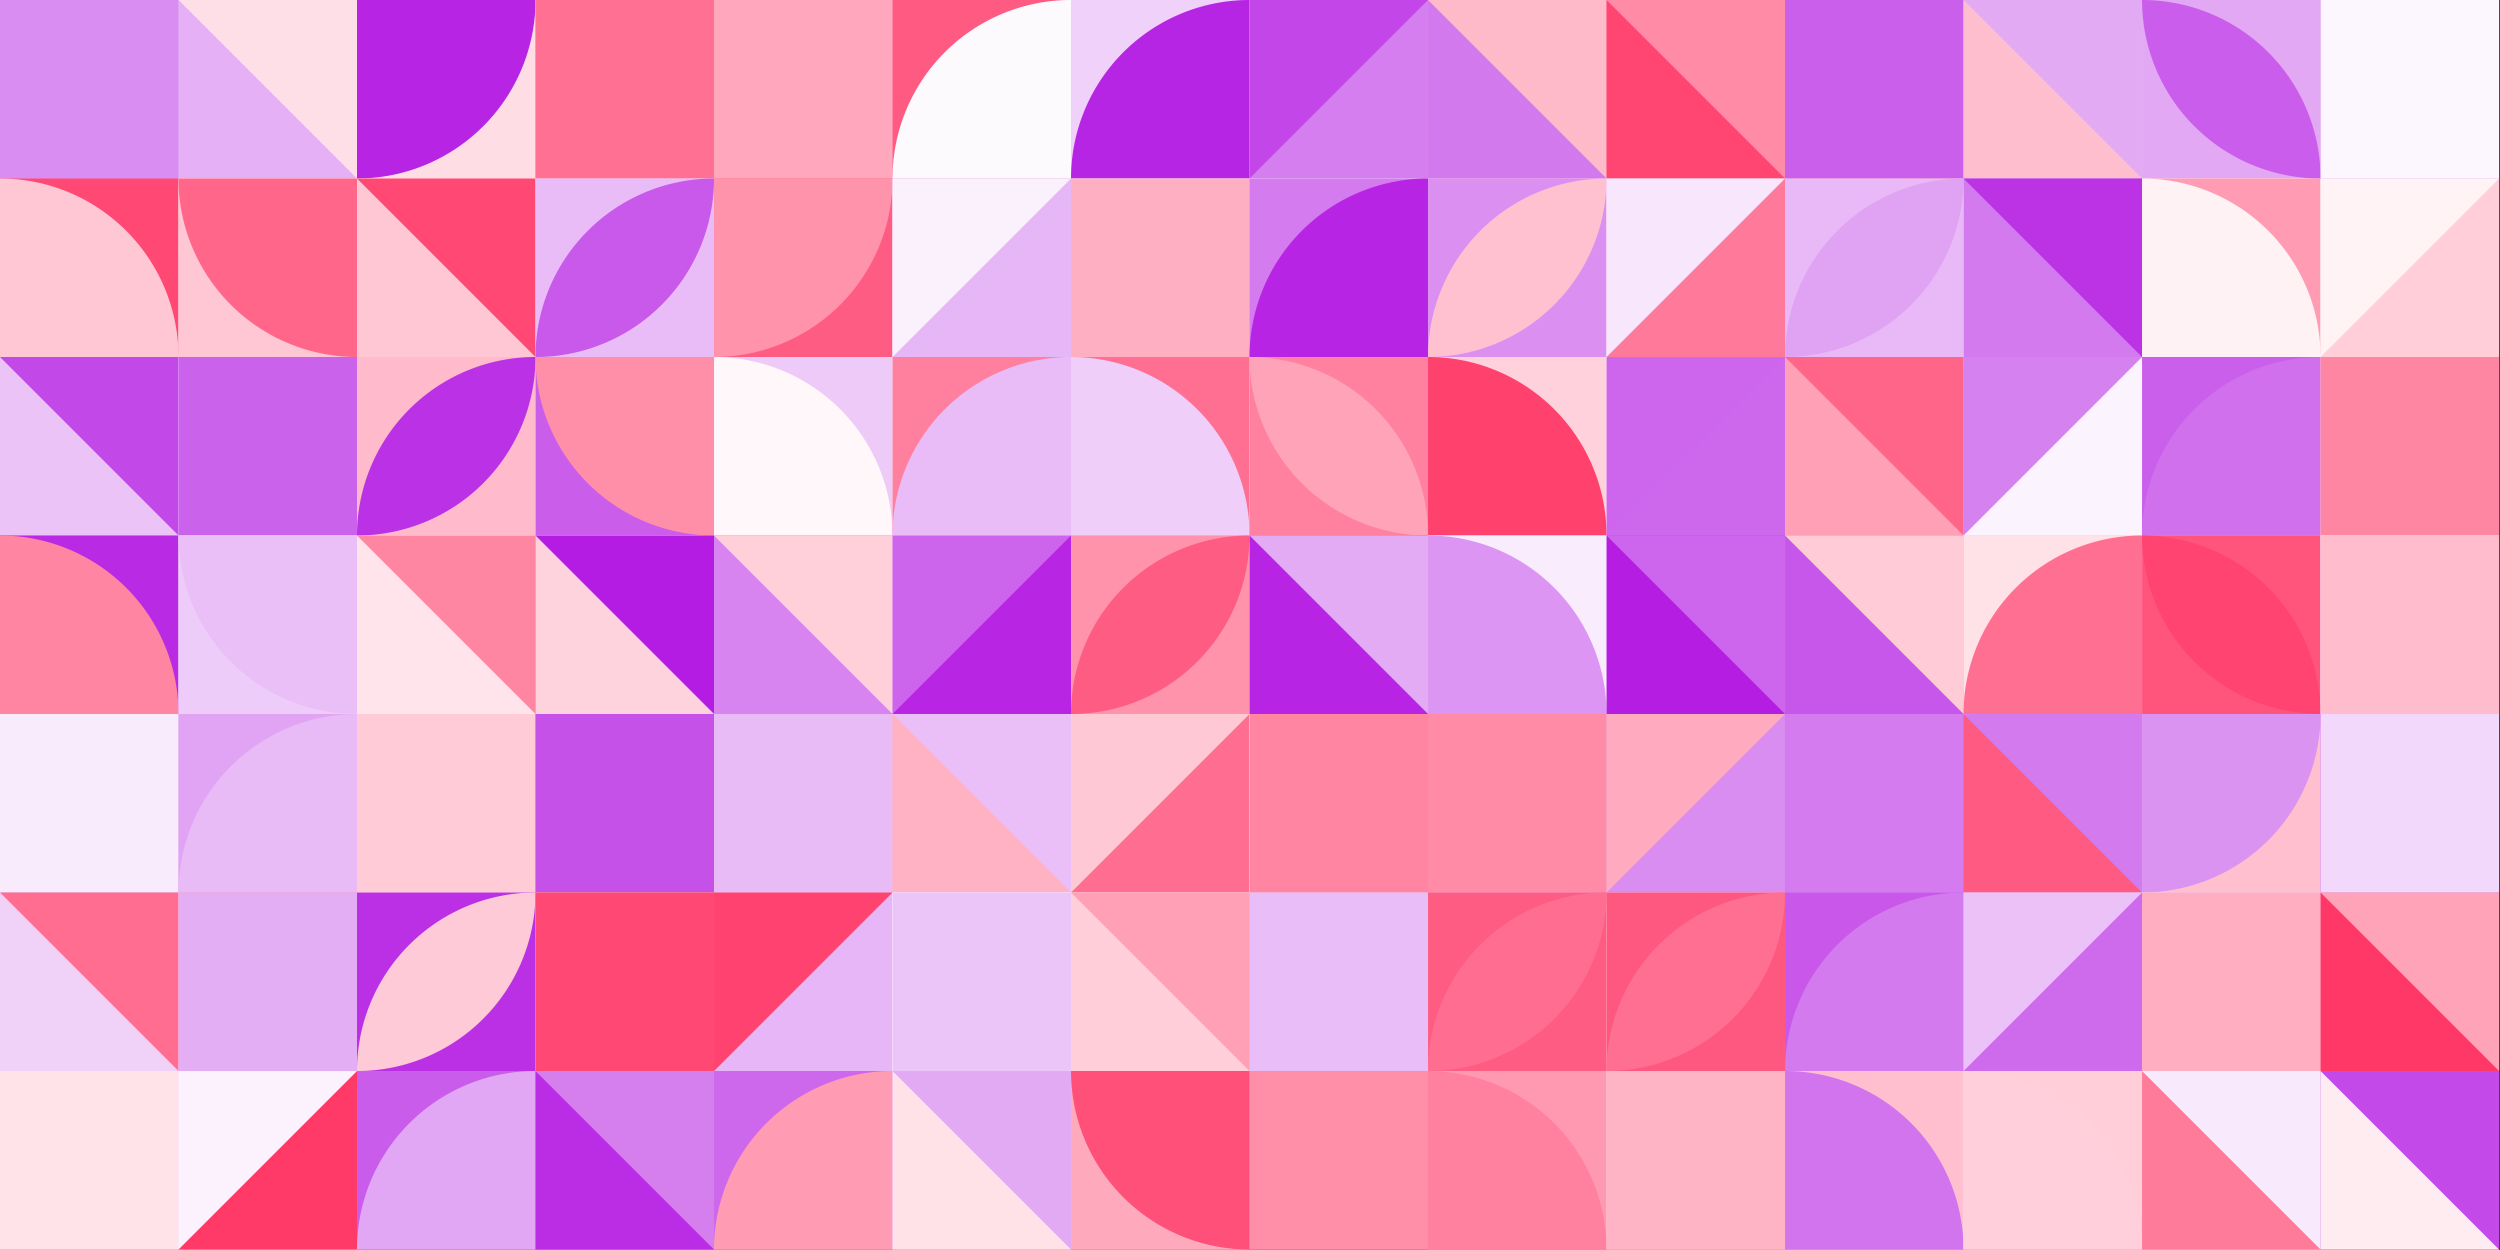 <?xml version="1.0" standalone="no"?><svg xmlns:xlink="http://www.w3.org/1999/xlink" xmlns="http://www.w3.org/2000/svg" viewBox="0 0 1000 500" preserveAspectRatio="xMaxYMax slice"><rect x="0" y="0" width="1000" height="500" fill="#333333" stroke="none"/><g transform="scale(0.662)"><rect x="0" y="0" width="1510" height="755" fill="#ffffff"/><rect x="0" y="0" width="107.86" height="107.86" fill="#c143e7"/><rect x="0" y="0" width="107.86" height="107.86" fill="#d98cf1"/><rect x="107.86" y="0" width="107.86" height="107.86" fill="#e5b0f5"/><polygon points="107.86,0 215.72,0 215.72,107.86" fill="#ffdfe7"/><rect x="215.71" y="0" width="107.86" height="107.86" fill="#ffdde5"/><path d="M 215.71 107.86 A 107.86 107.86 0 0 0 323.57 0 L 215.71 0" fill="#b724e3"/><rect x="323.57" y="0" width="107.86" height="107.86" fill="#ff99b1"/><rect x="323.57" y="0" width="107.86" height="107.86" fill="#ff7092"/><rect x="431.43" y="0" width="107.86" height="107.86" fill="#ff7394"/><rect x="431.43" y="0" width="107.86" height="107.86" fill="#ffa7bc"/><rect x="539.29" y="0" width="107.86" height="107.86" fill="#ff5b82"/><path d="M 539.29 107.86 A 107.86 107.86 0 0 1  647.15 0 L 647.15 107.86" fill="#fdfafe"/><rect x="647.14" y="0" width="107.86" height="107.86" fill="#f0d1f9"/><path d="M 647.14 107.86 A 107.86 107.86 0 0 1  755 0 L 755 107.86" fill="#b725e4"/><rect x="755" y="0" width="107.86" height="107.86" fill="#d57eef"/><polygon points="755,0 862.86,0 755,107.86" fill="#c246e8"/><rect x="862.86" y="0" width="107.86" height="107.86" fill="#ffbaca"/><polygon points="862.86,0 970.72,107.86 862.86,107.86" fill="#d379ee"/><rect x="970.71" y="0" width="107.86" height="107.86" fill="#ff8ba7"/><polygon points="970.71,0 1078.57,107.86 970.71,107.86" fill="#ff4571"/><rect x="1078.57" y="0" width="107.86" height="107.86" fill="#ff3a69"/><rect x="1078.57" y="0" width="107.86" height="107.86" fill="#ca5feb"/><rect x="1186.43" y="0" width="107.86" height="107.86" fill="#e3aaf4"/><polygon points="1186.43,0 1294.29,107.86 1186.43,107.86" fill="#ffbecd"/><rect x="1294.29" y="0" width="107.86" height="107.86" fill="#e2a8f4"/><path d="M 1294.29 0 A 107.86 107.86 0 0 1  1402.15 107.86 L 1294.29 0 A 107.86 107.86 0 0 0 1402.15 107.86" fill="#ca5deb"/><rect x="1402.14" y="0" width="107.86" height="107.86" fill="#bf3ee7"/><rect x="1402.14" y="0" width="107.86" height="107.86" fill="#fcf7fe"/><rect x="0" y="107.86" width="107.86" height="107.86" fill="#ff4874"/><path d="M 0 107.86 A 107.86 107.86 0 0 1 107.86 215.72 L 0 215.72" fill="#ffc7d4"/><rect x="107.86" y="107.86" width="107.86" height="107.86" fill="#ffc6d4"/><path d="M 107.86 107.86 A 107.86 107.86 0 0 0 215.72 215.72 L 215.72 107.86" fill="#ff668a"/><rect x="215.71" y="107.86" width="107.86" height="107.86" fill="#ffc7d4"/><polygon points="215.71,107.86 323.57,107.86 323.57,215.72" fill="#ff4873"/><rect x="323.57" y="107.86" width="107.86" height="107.86" fill="#e9bcf7"/><path d="M 323.57 215.72 A 107.86 107.86 0 0 1  431.43 107.86 L 323.57 215.72 A 107.86 107.86 0 0 0 431.43 107.86" fill="#c859ea"/><rect x="431.43" y="107.86" width="107.86" height="107.86" fill="#ff5c83"/><path d="M 431.43 215.72 A 107.86 107.86 0 0 0 539.29 107.86 L 431.43 107.86" fill="#ff93ac"/><rect x="539.29" y="107.86" width="107.86" height="107.86" fill="#e7b6f6"/><polygon points="539.29,107.86 647.15,107.86 539.29,215.72" fill="#fbf1fd"/><rect x="647.14" y="107.86" width="107.86" height="107.86" fill="#e3abf4"/><rect x="647.14" y="107.86" width="107.86" height="107.86" fill="#ffafc2"/><rect x="755" y="107.86" width="107.86" height="107.86" fill="#d47cef"/><path d="M 755 215.72 A 107.86 107.86 0 0 1  862.86 107.86 L 862.86 215.72" fill="#b724e4"/><rect x="862.86" y="107.86" width="107.86" height="107.86" fill="#db90f1"/><path d="M 862.86 215.72 A 107.86 107.86 0 0 1  970.72 107.86 L 862.86 215.72 A 107.86 107.86 0 0 0 970.72 107.86" fill="#ffc0cf"/><rect x="970.71" y="107.86" width="107.86" height="107.86" fill="#f7e6fc"/><polygon points="1078.57,107.86 1078.57,215.72 970.71,215.72" fill="#ff7a9a"/><rect x="1078.57" y="107.86" width="107.86" height="107.86" fill="#e8b9f6"/><path d="M 1078.57 215.72 A 107.86 107.86 0 0 1  1186.43 107.86 L 1078.57 215.72 A 107.86 107.86 0 0 0 1186.43 107.86" fill="#e0a2f3"/><rect x="1186.43" y="107.86" width="107.86" height="107.86" fill="#d37aee"/><polygon points="1186.43,107.86 1294.29,107.86 1294.29,215.72" fill="#bc33e5"/><rect x="1294.29" y="107.86" width="107.86" height="107.86" fill="#ff9cb4"/><path d="M 1294.29 107.86 A 107.86 107.86 0 0 1 1402.15 215.72 L 1294.29 215.72" fill="#fff2f5"/><rect x="1402.14" y="107.86" width="107.86" height="107.86" fill="#fff3f6"/><polygon points="1510,107.86 1510,215.72 1402.14,215.72" fill="#ffced9"/><rect x="0" y="215.71" width="107.86" height="107.86" fill="#c348e8"/><polygon points="0,215.71 107.86,323.57 0,323.57" fill="#ebc3f7"/><rect x="107.86" y="215.71" width="107.86" height="107.86" fill="#e5aff5"/><rect x="107.86" y="215.71" width="107.86" height="107.86" fill="#cb62eb"/><rect x="215.71" y="215.71" width="107.86" height="107.86" fill="#ffbbcc"/><path d="M 215.71 323.57 A 107.86 107.86 0 0 1  323.57 215.71 L 215.71 323.57 A 107.86 107.86 0 0 0 323.57 215.71" fill="#bb31e5"/><rect x="323.57" y="215.71" width="107.86" height="107.86" fill="#ca5eeb"/><path d="M 323.57 215.71 A 107.86 107.86 0 0 0 431.43 323.57 L 431.43 215.71" fill="#ff8ea9"/><rect x="431.43" y="215.71" width="107.86" height="107.86" fill="#eecaf8"/><path d="M 431.43 215.71 A 107.86 107.86 0 0 1 539.29 323.57 L 431.43 323.57" fill="#fff7f9"/><rect x="539.29" y="215.71" width="107.86" height="107.86" fill="#ff809e"/><path d="M 539.29 323.57 A 107.86 107.86 0 0 1  647.15 215.71 L 647.15 323.57" fill="#e9bcf7"/><rect x="647.14" y="215.71" width="107.86" height="107.86" fill="#ff6f92"/><path d="M 647.14 215.71 A 107.86 107.86 0 0 1 755 323.57 L 647.14 323.57" fill="#efcef9"/><rect x="755" y="215.71" width="107.86" height="107.86" fill="#ff819f"/><path d="M 755 215.71 A 107.86 107.86 0 0 1  862.86 323.57 L 755 215.71 A 107.86 107.86 0 0 0 862.86 323.57" fill="#ffa3b9"/><rect x="862.86" y="215.71" width="107.86" height="107.86" fill="#ffd1dc"/><path d="M 862.86 215.71 A 107.86 107.86 0 0 1 970.72 323.57 L 862.86 323.57" fill="#ff416e"/><rect x="970.71" y="215.71" width="107.86" height="107.86" fill="#cd66ec"/><polygon points="1078.57,215.71 1078.57,323.57 970.71,323.57" fill="#cd67ec"/><rect x="1078.57" y="215.71" width="107.86" height="107.86" fill="#ffa0b7"/><polygon points="1078.57,215.71 1186.43,215.71 1186.43,323.57" fill="#ff6489"/><rect x="1186.43" y="215.71" width="107.86" height="107.86" fill="#d581ef"/><polygon points="1294.29,215.71 1294.29,323.57 1186.43,323.57" fill="#fbf3fe"/><rect x="1294.29" y="215.71" width="107.86" height="107.86" fill="#ca5feb"/><path d="M 1294.29 323.57 A 107.86 107.86 0 0 1  1402.15 215.71 L 1402.15 323.57" fill="#d070ed"/><rect x="1402.14" y="215.71" width="107.86" height="107.86" fill="#eeccf9"/><rect x="1402.14" y="215.71" width="107.86" height="107.86" fill="#ff86a3"/><rect x="0" y="323.57" width="107.86" height="107.86" fill="#b92ae4"/><path d="M 0 323.57 A 107.86 107.86 0 0 1 107.86 431.43 L 0 431.43" fill="#ff85a2"/><rect x="107.86" y="323.57" width="107.86" height="107.86" fill="#eeccf9"/><path d="M 107.86 323.57 A 107.86 107.86 0 0 0 215.72 431.43 L 215.72 323.57" fill="#eabef7"/><rect x="215.71" y="323.57" width="107.86" height="107.86" fill="#ff86a3"/><polygon points="215.71,323.57 323.57,431.43 215.71,431.43" fill="#ffe4eb"/><rect x="323.57" y="323.57" width="107.86" height="107.86" fill="#b41ce3"/><polygon points="323.57,323.57 431.43,431.43 323.57,431.43" fill="#ffd3dd"/><rect x="431.43" y="323.57" width="107.86" height="107.86" fill="#d784f0"/><polygon points="431.43,323.57 539.29,323.57 539.29,431.43" fill="#ffcfda"/><rect x="539.29" y="323.57" width="107.86" height="107.86" fill="#cc64ec"/><polygon points="647.15,323.57 647.15,431.43 539.29,431.43" fill="#b826e4"/><rect x="647.14" y="323.57" width="107.86" height="107.86" fill="#ff93ac"/><path d="M 647.14 431.43 A 107.86 107.86 0 0 1  755 323.57 L 647.14 431.43 A 107.86 107.86 0 0 0 755 323.57" fill="#ff5c83"/><rect x="755" y="323.57" width="107.86" height="107.86" fill="#b724e3"/><polygon points="755,323.57 862.86,323.57 862.86,431.43" fill="#e3abf4"/><rect x="862.86" y="323.57" width="107.86" height="107.86" fill="#f9ecfd"/><path d="M 862.86 323.57 A 107.86 107.86 0 0 1 970.72 431.43 L 862.86 431.43" fill="#dc95f2"/><rect x="970.71" y="323.57" width="107.86" height="107.86" fill="#b51de3"/><polygon points="970.71,323.57 1078.57,323.57 1078.57,431.43" fill="#cd66ec"/><rect x="1078.57" y="323.57" width="107.86" height="107.86" fill="#c756ea"/><polygon points="1078.57,323.57 1186.43,323.57 1186.43,431.43" fill="#ffcbd7"/><rect x="1186.43" y="323.57" width="107.86" height="107.86" fill="#ffe1e8"/><path d="M 1186.43 431.43 A 107.86 107.86 0 0 1  1294.29 323.57 L 1294.29 431.43" fill="#ff6f91"/><rect x="1294.29" y="323.57" width="107.86" height="107.86" fill="#ff557d"/><path d="M 1294.29 323.57 A 107.86 107.86 0 0 1  1402.15 431.43 L 1294.29 323.57 A 107.86 107.86 0 0 0 1402.15 431.43" fill="#ff4471"/><rect x="1402.14" y="323.57" width="107.86" height="107.86" fill="#f0d0f9"/><rect x="1402.14" y="323.57" width="107.86" height="107.86" fill="#ffbccc"/><rect x="0" y="431.43" width="107.86" height="107.86" fill="#cf6ded"/><rect x="0" y="431.43" width="107.86" height="107.86" fill="#f8ebfc"/><rect x="107.86" y="431.43" width="107.86" height="107.86" fill="#e1a3f3"/><path d="M 107.86 539.29 A 107.86 107.86 0 0 1  215.72 431.43 L 215.72 539.29" fill="#e8baf6"/><rect x="215.71" y="431.43" width="107.86" height="107.86" fill="#ffc1d0"/><rect x="215.71" y="431.43" width="107.86" height="107.86" fill="#ffcbd7"/><rect x="323.57" y="431.43" width="107.86" height="107.86" fill="#dc95f2"/><rect x="323.57" y="431.43" width="107.86" height="107.86" fill="#c651e9"/><rect x="431.43" y="431.43" width="107.86" height="107.86" fill="#ff698d"/><rect x="431.43" y="431.43" width="107.86" height="107.86" fill="#e8bbf6"/><rect x="539.29" y="431.43" width="107.86" height="107.86" fill="#eabff7"/><polygon points="539.29,431.43 647.15,539.29 539.29,539.29" fill="#ffb2c4"/><rect x="647.14" y="431.43" width="107.86" height="107.86" fill="#ffc8d5"/><polygon points="755,431.43 755,539.29 647.14,539.29" fill="#ff6d90"/><rect x="755" y="431.43" width="107.86" height="107.86" fill="#fffdfd"/><rect x="755" y="431.43" width="107.86" height="107.86" fill="#ff85a2"/><rect x="862.86" y="431.43" width="107.86" height="107.86" fill="#cc63eb"/><rect x="862.86" y="431.43" width="107.86" height="107.86" fill="#ff8ba6"/><rect x="970.71" y="431.43" width="107.86" height="107.86" fill="#ffaabe"/><polygon points="1078.57,431.43 1078.57,539.29 970.71,539.29" fill="#da8df1"/><rect x="1078.57" y="431.43" width="107.86" height="107.86" fill="#b726e4"/><rect x="1078.57" y="431.43" width="107.86" height="107.86" fill="#d47cef"/><rect x="1186.43" y="431.43" width="107.86" height="107.86" fill="#d37bee"/><polygon points="1186.43,431.43 1294.29,539.29 1186.43,539.29" fill="#ff5b82"/><rect x="1294.29" y="431.43" width="107.86" height="107.86" fill="#ffbfce"/><path d="M 1294.29 539.29 A 107.86 107.86 0 0 0 1402.15 431.43 L 1294.29 431.43" fill="#db93f1"/><rect x="1402.14" y="431.43" width="107.86" height="107.86" fill="#b41ae2"/><rect x="1402.14" y="431.43" width="107.86" height="107.86" fill="#f2d8fa"/><rect x="0" y="539.29" width="107.86" height="107.86" fill="#ff6d90"/><polygon points="0,539.29 107.86,647.15 0,647.15" fill="#f0d2f9"/><rect x="107.86" y="539.29" width="107.86" height="107.86" fill="#ff90aa"/><rect x="107.86" y="539.29" width="107.86" height="107.86" fill="#e4aef5"/><rect x="215.71" y="539.29" width="107.86" height="107.86" fill="#bb30e5"/><path d="M 215.71 647.15 A 107.86 107.86 0 0 1  323.57 539.29 L 215.71 647.15 A 107.86 107.86 0 0 0 323.57 539.29" fill="#ffcad7"/><rect x="323.57" y="539.29" width="107.86" height="107.86" fill="#ff93ad"/><rect x="323.57" y="539.29" width="107.86" height="107.86" fill="#ff4874"/><rect x="431.43" y="539.29" width="107.86" height="107.86" fill="#e7b6f6"/><polygon points="431.43,539.29 539.29,539.29 431.43,647.15" fill="#ff426f"/><rect x="539.29" y="539.29" width="107.86" height="107.86" fill="#fffbfc"/><rect x="539.29" y="539.29" width="107.86" height="107.86" fill="#ecc5f8"/><rect x="647.14" y="539.29" width="107.86" height="107.86" fill="#ffced9"/><polygon points="647.14,539.29 755,539.29 755,647.15" fill="#ffa0b6"/><rect x="755" y="539.29" width="107.86" height="107.86" fill="#ff809e"/><rect x="755" y="539.29" width="107.86" height="107.86" fill="#e9bdf7"/><rect x="862.86" y="539.29" width="107.86" height="107.86" fill="#ff5c83"/><path d="M 862.86 647.15 A 107.86 107.86 0 0 1  970.72 539.29 L 862.86 647.15 A 107.86 107.86 0 0 0 970.72 539.29" fill="#ff6e91"/><rect x="970.71" y="539.29" width="107.86" height="107.86" fill="#ff5880"/><path d="M 970.71 647.15 A 107.86 107.86 0 0 1  1078.57 539.29 L 970.71 647.15 A 107.86 107.86 0 0 0 1078.57 539.29" fill="#ff6f91"/><rect x="1078.57" y="539.29" width="107.86" height="107.86" fill="#c857ea"/><path d="M 1078.57 647.15 A 107.86 107.86 0 0 1  1186.43 539.29 L 1186.43 647.15" fill="#d37aee"/><rect x="1186.43" y="539.29" width="107.86" height="107.86" fill="#ebc1f7"/><polygon points="1294.29,539.29 1294.29,647.15 1186.43,647.15" fill="#ce6bec"/><rect x="1294.29" y="539.29" width="107.86" height="107.86" fill="#e7b6f6"/><rect x="1294.29" y="539.29" width="107.86" height="107.86" fill="#ffaec1"/><rect x="1402.14" y="539.29" width="107.86" height="107.86" fill="#ffa3b9"/><polygon points="1402.14,539.29 1510,647.15 1402.14,647.15" fill="#ff3867"/><rect x="0" y="647.14" width="107.86" height="107.86" fill="#e7b5f6"/><rect x="0" y="647.14" width="107.86" height="107.86" fill="#ffe3e9"/><rect x="107.86" y="647.14" width="107.86" height="107.86" fill="#fbf2fd"/><polygon points="215.72,647.14 215.72,755 107.86,755" fill="#ff3a69"/><rect x="215.71" y="647.14" width="107.86" height="107.86" fill="#c95ceb"/><path d="M 215.71 755 A 107.86 107.86 0 0 1  323.57 647.14 L 323.57 755" fill="#e2a7f4"/><rect x="323.57" y="647.14" width="107.86" height="107.86" fill="#d57fef"/><polygon points="323.57,647.14 431.43,755 323.57,755" fill="#ba2de5"/><rect x="431.43" y="647.14" width="107.86" height="107.86" fill="#cd67ec"/><path d="M 431.43 755 A 107.86 107.86 0 0 1  539.29 647.14 L 539.29 755" fill="#ff9cb3"/><rect x="539.29" y="647.14" width="107.86" height="107.86" fill="#e3aaf4"/><polygon points="539.29,647.14 647.15,755 539.29,755" fill="#ffe1e8"/><rect x="647.14" y="647.14" width="107.86" height="107.86" fill="#ffa9bd"/><path d="M 647.14 647.14 A 107.86 107.86 0 0 0 755 755 L 755 647.14" fill="#ff507a"/><rect x="755" y="647.14" width="107.86" height="107.86" fill="#be3ae6"/><rect x="755" y="647.14" width="107.86" height="107.86" fill="#ff8ea9"/><rect x="862.86" y="647.14" width="107.86" height="107.86" fill="#ff99b1"/><path d="M 862.86 647.14 A 107.86 107.86 0 0 1 970.72 755 L 862.86 755" fill="#ff819f"/><rect x="970.71" y="647.14" width="107.86" height="107.86" fill="#ffb0c3"/><rect x="970.71" y="647.14" width="107.86" height="107.86" fill="#ffb4c6"/><rect x="1078.57" y="647.14" width="107.86" height="107.86" fill="#ffbfce"/><path d="M 1078.57 647.14 A 107.86 107.86 0 0 1 1186.43 755 L 1078.57 755" fill="#d174ee"/><rect x="1186.43" y="647.14" width="107.86" height="107.86" fill="#ffced9"/><path d="M 1186.43 647.14 A 107.86 107.86 0 0 1 1294.29 755 L 1186.43 755" fill="#ffd0db"/><rect x="1294.29" y="647.14" width="107.86" height="107.86" fill="#f8e9fc"/><polygon points="1294.29,647.14 1402.15,755 1294.29,755" fill="#ff7b9a"/><rect x="1402.14" y="647.14" width="107.86" height="107.86" fill="#c349e8"/><polygon points="1402.14,647.14 1510,755 1402.14,755" fill="#ffecf1"/></g></svg>